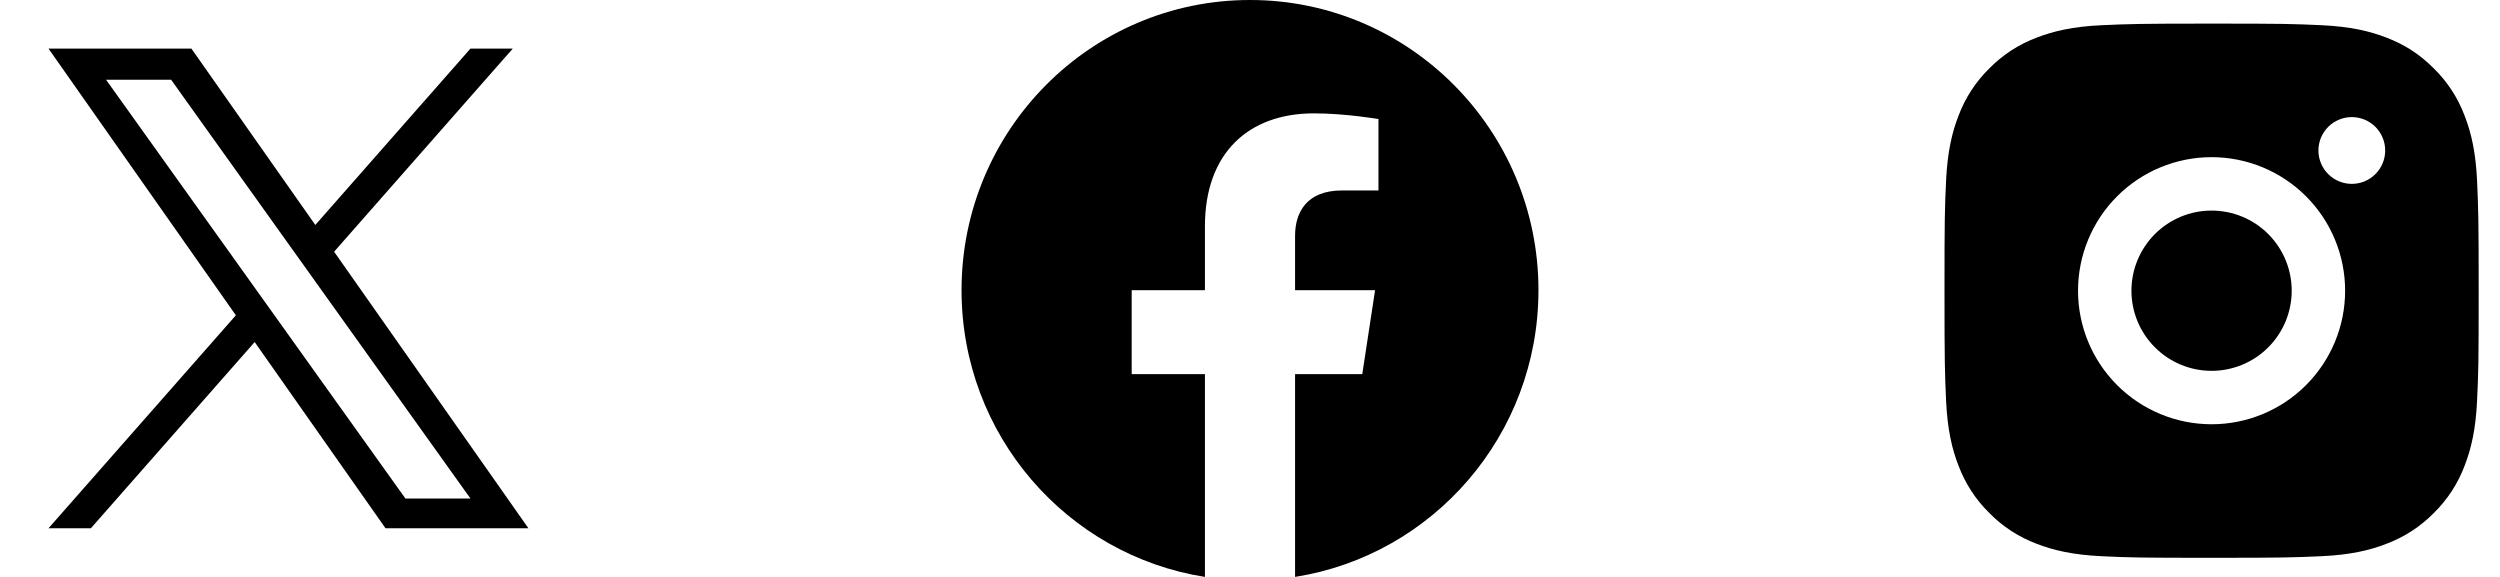 
<svg width="104" height="24" viewBox="0 0 104 24" fill="none" xmlns="http://www.w3.org/2000/svg">
<g clip-path="url(#clip0_844_8078)">
<path d="M92.002 0.982C95.021 0.982 95.397 0.994 96.582 1.049C97.765 1.105 98.571 1.29 99.279 1.566C100.013 1.848 100.631 2.23 101.248 2.847C101.813 3.402 102.251 4.074 102.529 4.816C102.804 5.524 102.991 6.33 103.046 7.514C103.098 8.698 103.113 9.075 103.113 12.094C103.113 15.112 103.102 15.489 103.046 16.674C102.991 17.857 102.804 18.662 102.529 19.371C102.251 20.113 101.814 20.785 101.248 21.34C100.693 21.905 100.021 22.342 99.279 22.621C98.572 22.896 97.765 23.082 96.582 23.138C95.397 23.19 95.021 23.205 92.002 23.205C88.983 23.205 88.606 23.194 87.422 23.138C86.238 23.082 85.433 22.896 84.724 22.621C83.982 22.343 83.31 21.906 82.755 21.34C82.19 20.785 81.753 20.113 81.474 19.371C81.198 18.664 81.013 17.857 80.957 16.674C80.905 15.489 80.891 15.112 80.891 12.094C80.891 9.075 80.902 8.698 80.957 7.514C81.013 6.329 81.198 5.525 81.474 4.816C81.752 4.074 82.189 3.402 82.755 2.847C83.31 2.282 83.982 1.844 84.724 1.566C85.433 1.29 86.237 1.105 87.422 1.049C88.606 0.997 88.983 0.982 92.002 0.982ZM92.002 6.538C90.528 6.538 89.115 7.123 88.073 8.165C87.031 9.207 86.446 10.62 86.446 12.094C86.446 13.567 87.031 14.98 88.073 16.022C89.115 17.064 90.528 17.649 92.002 17.649C93.475 17.649 94.888 17.064 95.93 16.022C96.972 14.98 97.557 13.567 97.557 12.094C97.557 10.62 96.972 9.207 95.93 8.165C94.888 7.123 93.475 6.538 92.002 6.538ZM99.224 6.26C99.224 5.892 99.078 5.539 98.817 5.278C98.557 5.018 98.204 4.871 97.835 4.871C97.467 4.871 97.114 5.018 96.853 5.278C96.593 5.539 96.446 5.892 96.446 6.26C96.446 6.629 96.593 6.982 96.853 7.242C97.114 7.503 97.467 7.649 97.835 7.649C98.204 7.649 98.557 7.503 98.817 7.242C99.078 6.982 99.224 6.629 99.224 6.26ZM92.002 8.76C92.886 8.76 93.734 9.111 94.359 9.736C94.984 10.362 95.335 11.21 95.335 12.094C95.335 12.978 94.984 13.825 94.359 14.45C93.734 15.076 92.886 15.427 92.002 15.427C91.118 15.427 90.27 15.076 89.645 14.45C89.02 13.825 88.668 12.978 88.668 12.094C88.668 11.21 89.02 10.362 89.645 9.736C90.27 9.111 91.118 8.76 92.002 8.76Z" fill="black"/>
</g>
<g clip-path="url(#clip1_844_8078)">
<path d="M64 12.073C64 5.405 58.628 0 52 0C45.372 0 40 5.405 40 12.073C40 18.1 44.388 23.095 50.125 24V15.563H47.078V12.073H50.125V9.413C50.125 6.388 51.916 4.716 54.658 4.716C55.97 4.716 57.344 4.952 57.344 4.952V7.923H55.83C54.339 7.923 53.875 8.854 53.875 9.809V12.073H57.203L56.671 15.563H53.875V24C59.612 23.095 64 18.1 64 12.073Z" fill="black"/>
</g>
<path d="M13.899 10.471L21.332 2.021H19.571L13.117 9.358L7.962 2.021H2.017L9.812 13.116L2.017 21.977H3.779L10.594 14.229L16.038 21.977H21.983L13.899 10.471ZM11.487 13.214L10.697 12.109L4.413 3.318H7.119L12.19 10.413L12.98 11.518L19.572 20.739H16.866L11.487 13.214Z" fill="black"/>
<defs>
<clipPath id="clip0_844_8078">
<rect width="24" height="24" fill="white" transform="translate(80)"/>
</clipPath>
<clipPath id="clip1_844_8078">
<rect width="24" height="24" fill="white" transform="translate(40)"/>
</clipPath>
</defs>
</svg>
